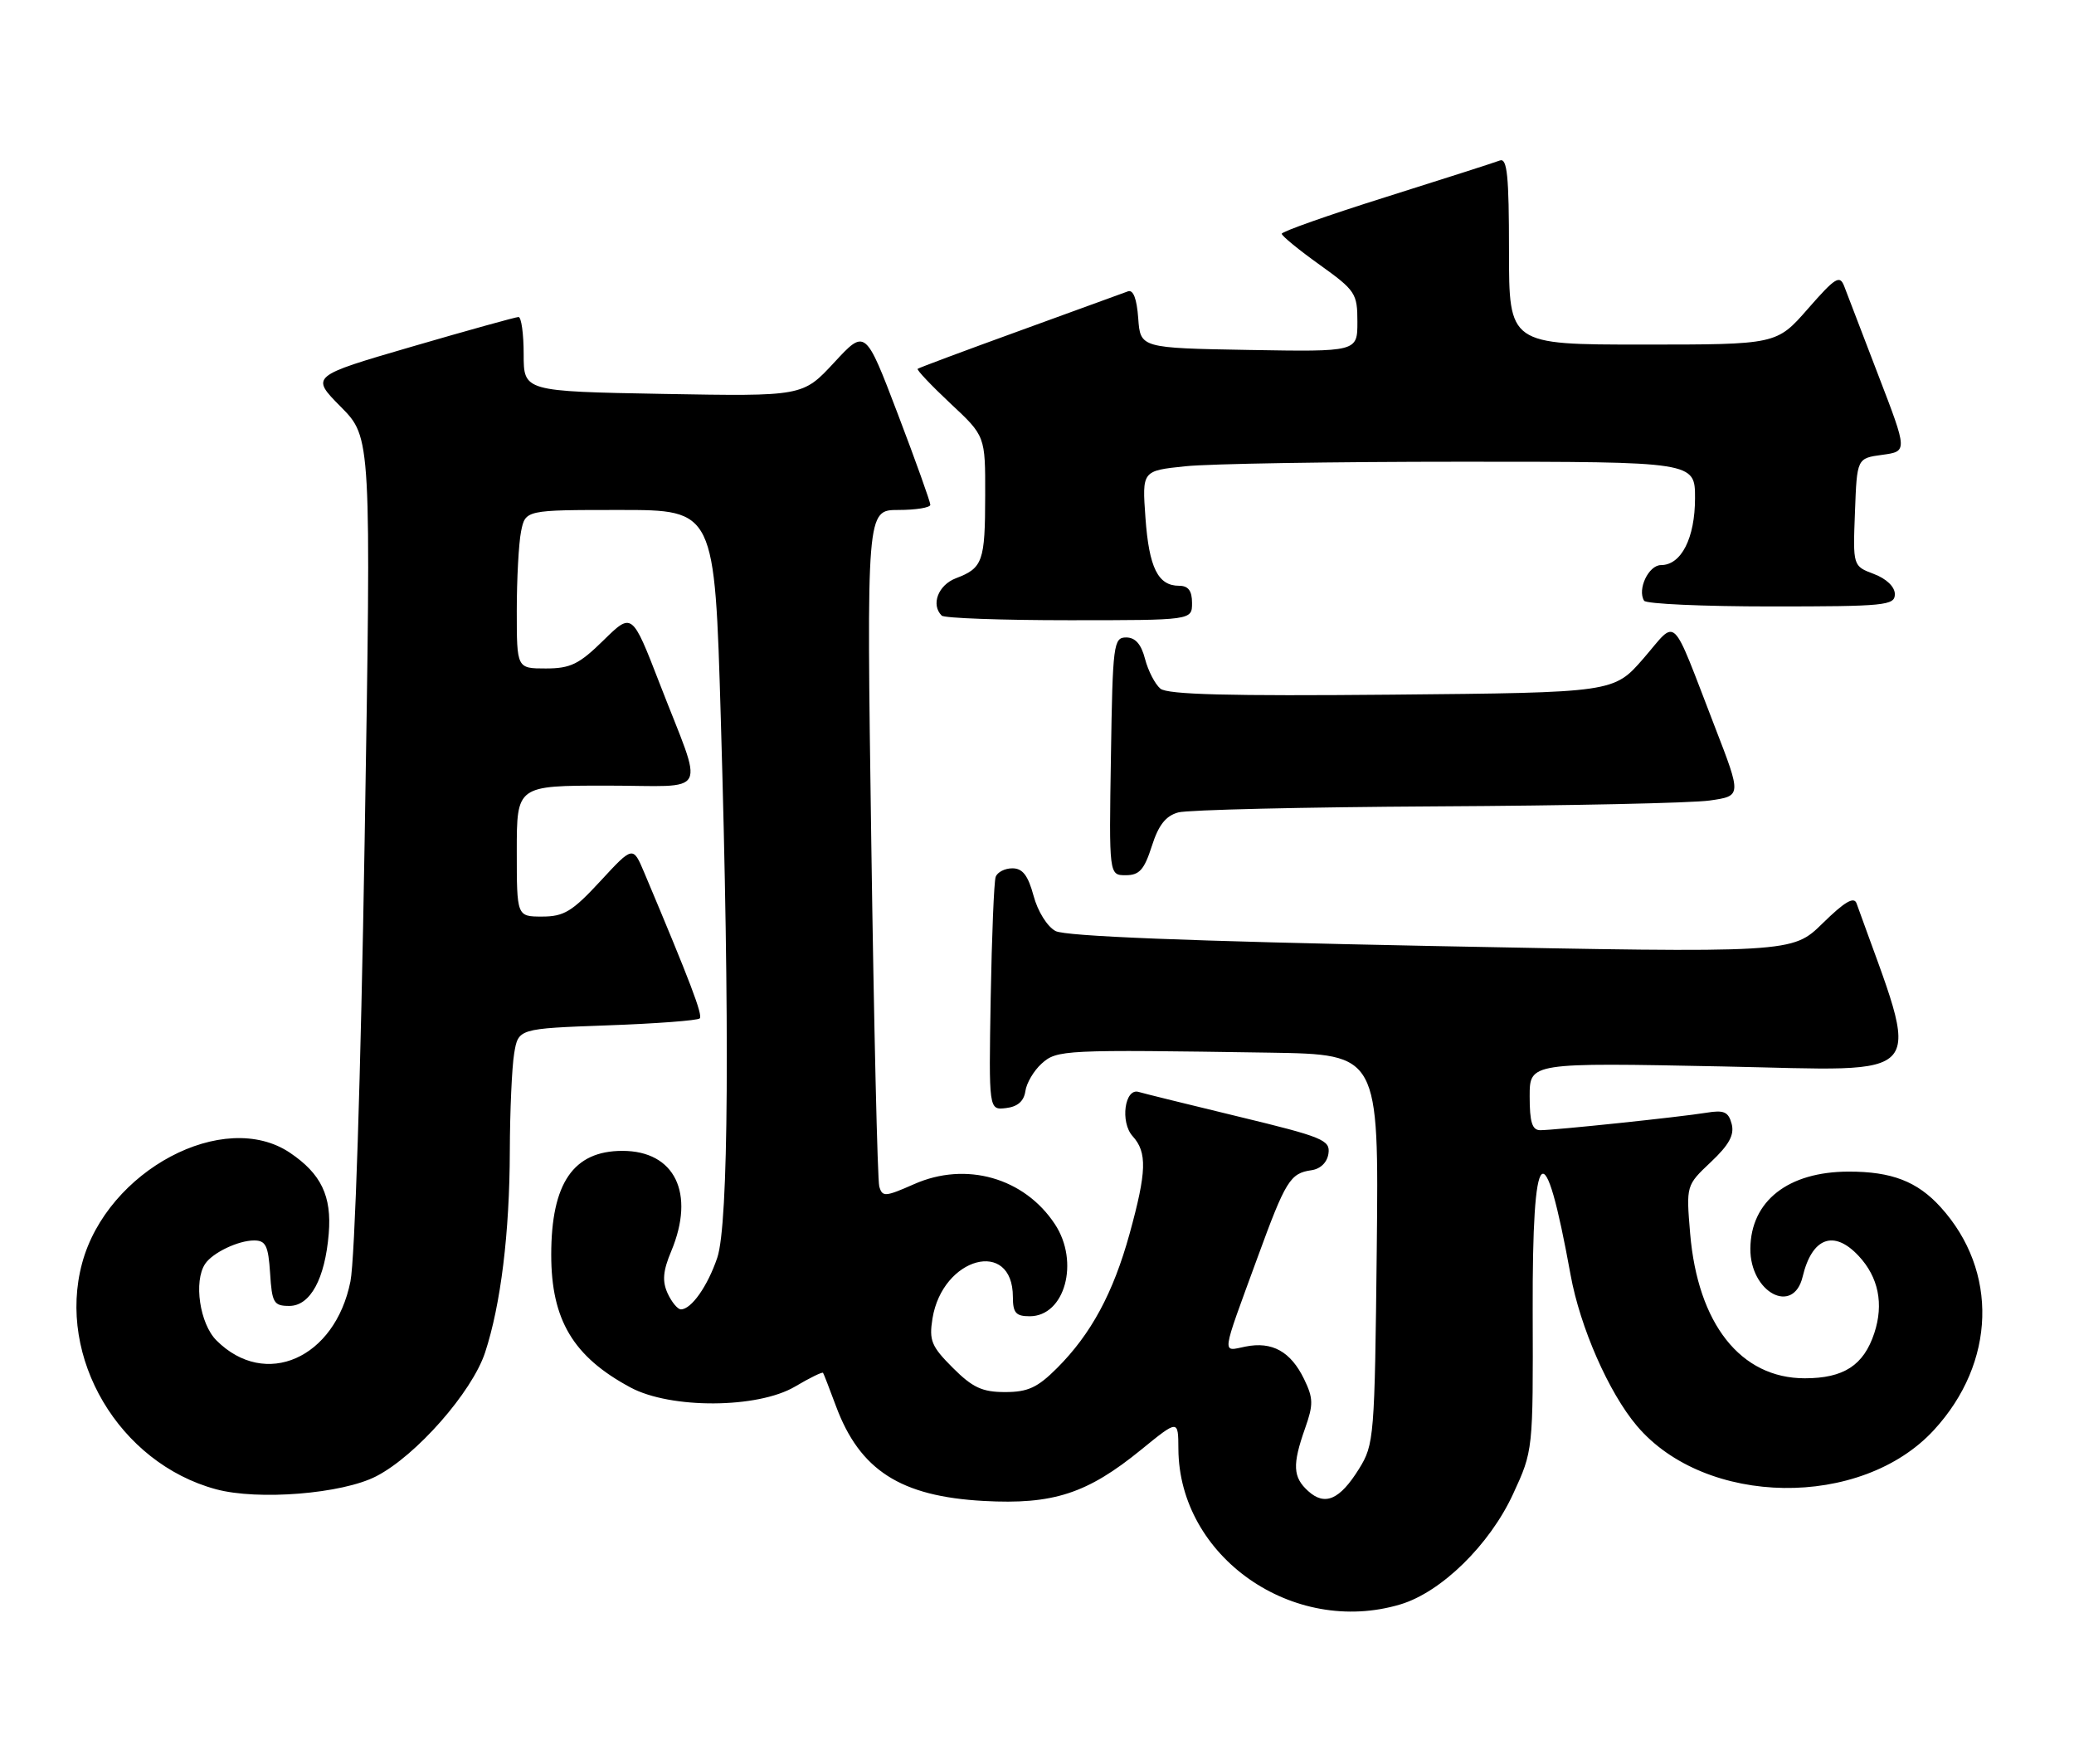 <?xml version="1.0" encoding="UTF-8" standalone="no"?>
<!DOCTYPE svg PUBLIC "-//W3C//DTD SVG 1.1//EN" "http://www.w3.org/Graphics/SVG/1.1/DTD/svg11.dtd" >
<svg xmlns="http://www.w3.org/2000/svg" xmlns:xlink="http://www.w3.org/1999/xlink" version="1.1" viewBox="0 0 301 256">
 <g >
 <path fill="currentColor"
d=" M 203.24 232.81 C 209.18 231.03 216.19 224.17 219.59 216.80 C 222.50 210.50 222.50 210.50 222.44 190.23 C 222.37 165.51 224.10 163.86 227.94 185.00 C 229.32 192.60 233.48 202.08 237.55 206.89 C 247.50 218.66 270.12 218.98 280.67 207.51 C 289.67 197.74 290.06 184.42 281.63 175.15 C 278.25 171.43 274.53 170.00 268.30 170.01 C 259.52 170.02 254.09 174.27 254.03 181.18 C 253.98 187.54 260.27 190.91 261.62 185.25 C 262.98 179.57 266.15 178.39 269.75 182.25 C 272.63 185.33 273.41 189.22 272.02 193.44 C 270.48 198.12 267.58 200.00 261.93 200.00 C 252.63 200.00 246.40 192.12 245.29 178.98 C 244.71 172.01 244.71 172.01 248.29 168.63 C 250.94 166.13 251.73 164.69 251.32 163.10 C 250.85 161.33 250.21 161.04 247.63 161.47 C 243.81 162.09 225.67 164.00 223.54 164.00 C 222.36 164.00 222.00 162.84 222.00 159.09 C 222.00 154.19 222.00 154.19 250.02 154.75 C 280.60 155.36 278.89 157.43 269.44 131.08 C 269.07 130.05 267.69 130.87 264.52 133.98 C 260.11 138.30 260.11 138.30 207.71 137.27 C 172.47 136.57 154.61 135.86 153.19 135.10 C 151.99 134.46 150.60 132.24 150.00 129.98 C 149.20 127.03 148.41 126.00 146.93 126.00 C 145.83 126.00 144.74 126.56 144.50 127.25 C 144.26 127.94 143.94 135.83 143.78 144.79 C 143.50 161.09 143.50 161.09 146.00 160.79 C 147.68 160.60 148.60 159.79 148.81 158.35 C 148.97 157.17 150.03 155.37 151.16 154.35 C 153.39 152.33 154.32 152.29 184.31 152.75 C 200.11 153.00 200.11 153.00 199.81 181.25 C 199.51 208.61 199.43 209.61 197.23 213.15 C 194.44 217.63 192.29 218.57 189.86 216.37 C 187.63 214.36 187.54 212.55 189.40 207.28 C 190.63 203.80 190.61 202.90 189.26 200.11 C 187.32 196.12 184.63 194.62 180.76 195.40 C 177.29 196.09 177.15 197.12 182.49 182.52 C 186.58 171.32 187.24 170.25 190.32 169.81 C 191.65 169.62 192.62 168.67 192.80 167.38 C 193.08 165.44 191.97 164.98 179.80 162.04 C 172.49 160.27 165.94 158.66 165.26 158.45 C 163.23 157.83 162.54 162.84 164.38 164.87 C 166.51 167.22 166.42 170.01 163.94 179.02 C 161.56 187.64 158.35 193.58 153.41 198.52 C 150.58 201.35 149.18 202.00 145.87 202.00 C 142.55 202.00 141.15 201.35 138.27 198.47 C 135.17 195.37 134.82 194.51 135.33 191.33 C 136.78 182.39 147.00 179.65 147.00 188.20 C 147.00 190.50 147.43 191.00 149.44 191.00 C 154.55 191.00 156.71 183.11 153.10 177.64 C 148.66 170.90 140.19 168.49 132.66 171.83 C 128.47 173.68 128.05 173.71 127.61 172.17 C 127.35 171.25 126.83 148.79 126.45 122.25 C 125.76 74.00 125.76 74.00 130.38 74.00 C 132.92 74.00 135.01 73.66 135.02 73.25 C 135.02 72.84 132.91 66.92 130.31 60.10 C 125.59 47.71 125.59 47.71 121.05 52.62 C 116.50 57.52 116.50 57.52 96.25 57.16 C 76.00 56.79 76.00 56.79 76.00 51.40 C 76.00 48.43 75.66 46.00 75.25 46.00 C 74.84 46.01 67.88 47.94 59.78 50.30 C 45.06 54.59 45.06 54.59 49.47 59.04 C 53.88 63.50 53.88 63.50 52.92 122.00 C 52.36 156.18 51.50 182.76 50.86 185.94 C 48.62 197.13 38.50 201.59 31.41 194.50 C 28.99 192.08 28.08 185.93 29.77 183.40 C 30.85 181.78 34.57 180.00 36.88 180.00 C 38.57 180.00 38.94 180.76 39.20 184.75 C 39.47 189.06 39.73 189.50 41.99 189.50 C 45.03 189.50 47.17 185.57 47.71 179.01 C 48.16 173.56 46.61 170.33 42.09 167.28 C 32.51 160.83 15.56 169.83 11.92 183.29 C 8.22 196.98 17.29 212.30 31.34 216.10 C 37.45 217.75 49.66 216.77 54.60 214.22 C 60.39 211.24 68.50 202.02 70.40 196.26 C 72.68 189.32 73.96 178.94 73.99 167.00 C 74.01 161.22 74.29 154.87 74.62 152.88 C 75.22 149.26 75.22 149.26 88.11 148.79 C 95.20 148.54 101.25 148.08 101.55 147.78 C 102.02 147.31 100.22 142.57 93.50 126.62 C 91.86 122.74 91.86 122.74 87.12 127.87 C 83.06 132.26 81.85 133.00 78.69 133.00 C 75.00 133.00 75.00 133.00 75.00 123.50 C 75.00 114.00 75.00 114.00 88.07 114.00 C 103.23 114.00 102.22 115.96 95.73 99.17 C 91.73 88.85 91.73 88.85 87.58 92.92 C 84.05 96.39 82.79 97.00 79.21 97.00 C 75.00 97.00 75.00 97.00 75.00 88.63 C 75.00 84.02 75.28 78.84 75.62 77.13 C 76.25 74.00 76.25 74.00 89.98 74.00 C 103.72 74.00 103.72 74.00 104.61 104.25 C 105.93 149.01 105.74 177.66 104.10 182.50 C 102.70 186.64 100.33 190.00 98.82 190.00 C 98.35 190.00 97.48 188.95 96.89 187.67 C 96.09 185.90 96.21 184.43 97.42 181.55 C 100.93 173.14 97.94 167.00 90.33 167.00 C 83.21 167.00 80.00 171.68 80.00 182.08 C 80.00 191.53 83.19 196.87 91.50 201.33 C 97.34 204.47 109.97 204.40 115.39 201.20 C 117.51 199.94 119.34 199.05 119.45 199.21 C 119.56 199.37 120.39 201.53 121.31 204.00 C 124.77 213.34 130.69 217.14 142.77 217.80 C 152.84 218.35 157.79 216.74 165.62 210.36 C 171.00 205.98 171.00 205.98 171.02 210.24 C 171.10 225.89 187.64 237.48 203.24 232.81 Z  M 167.16 122.79 C 168.13 119.73 169.18 118.39 171.00 117.89 C 172.38 117.51 189.25 117.12 208.50 117.01 C 227.75 116.91 245.58 116.53 248.13 116.16 C 252.76 115.50 252.76 115.50 248.89 105.50 C 242.37 88.64 243.53 89.75 238.53 95.53 C 234.21 100.50 234.21 100.50 202.02 100.80 C 178.40 101.02 169.45 100.79 168.41 99.93 C 167.63 99.28 166.63 97.34 166.18 95.62 C 165.63 93.48 164.77 92.50 163.44 92.50 C 161.61 92.50 161.48 93.45 161.23 109.75 C 160.95 127.00 160.95 127.00 163.38 127.00 C 165.36 127.00 166.06 126.21 167.16 122.79 Z  M 173.00 87.50 C 173.00 85.72 172.46 85.00 171.12 85.00 C 168.06 85.00 166.76 82.38 166.24 75.14 C 165.75 68.31 165.75 68.31 172.02 67.66 C 175.47 67.29 193.53 67.00 212.15 67.00 C 246.00 67.00 246.00 67.00 246.00 72.28 C 246.00 78.07 244.01 82.00 241.06 82.00 C 239.26 82.00 237.59 85.53 238.61 87.17 C 238.89 87.63 247.19 88.00 257.06 88.00 C 273.60 88.00 275.00 87.86 275.00 86.22 C 275.00 85.15 273.78 83.98 271.96 83.29 C 268.91 82.14 268.91 82.14 269.21 74.32 C 269.50 66.50 269.50 66.50 273.17 66.00 C 276.85 65.50 276.85 65.50 272.62 54.50 C 270.30 48.45 268.06 42.63 267.66 41.56 C 267.01 39.85 266.39 40.23 262.38 44.81 C 257.84 50.00 257.84 50.00 238.42 50.00 C 219.00 50.00 219.00 50.00 219.00 36.39 C 219.00 25.50 218.74 22.89 217.67 23.29 C 216.95 23.57 209.52 25.95 201.17 28.58 C 192.83 31.20 186.01 33.61 186.02 33.92 C 186.03 34.24 188.51 36.27 191.52 38.42 C 196.72 42.15 197.00 42.57 197.00 46.70 C 197.00 51.05 197.00 51.05 181.25 50.78 C 165.50 50.50 165.50 50.50 165.19 46.17 C 164.98 43.33 164.47 41.99 163.69 42.28 C 163.03 42.52 155.97 45.09 148.00 47.99 C 140.03 50.88 133.36 53.37 133.18 53.52 C 133.01 53.67 135.15 55.93 137.93 58.54 C 143.00 63.27 143.00 63.27 142.98 71.89 C 142.97 81.49 142.63 82.43 138.73 83.91 C 136.16 84.89 135.07 87.74 136.67 89.33 C 137.03 89.70 145.36 90.00 155.17 90.00 C 173.00 90.00 173.00 90.00 173.00 87.50 Z "/>
</g>
</svg>